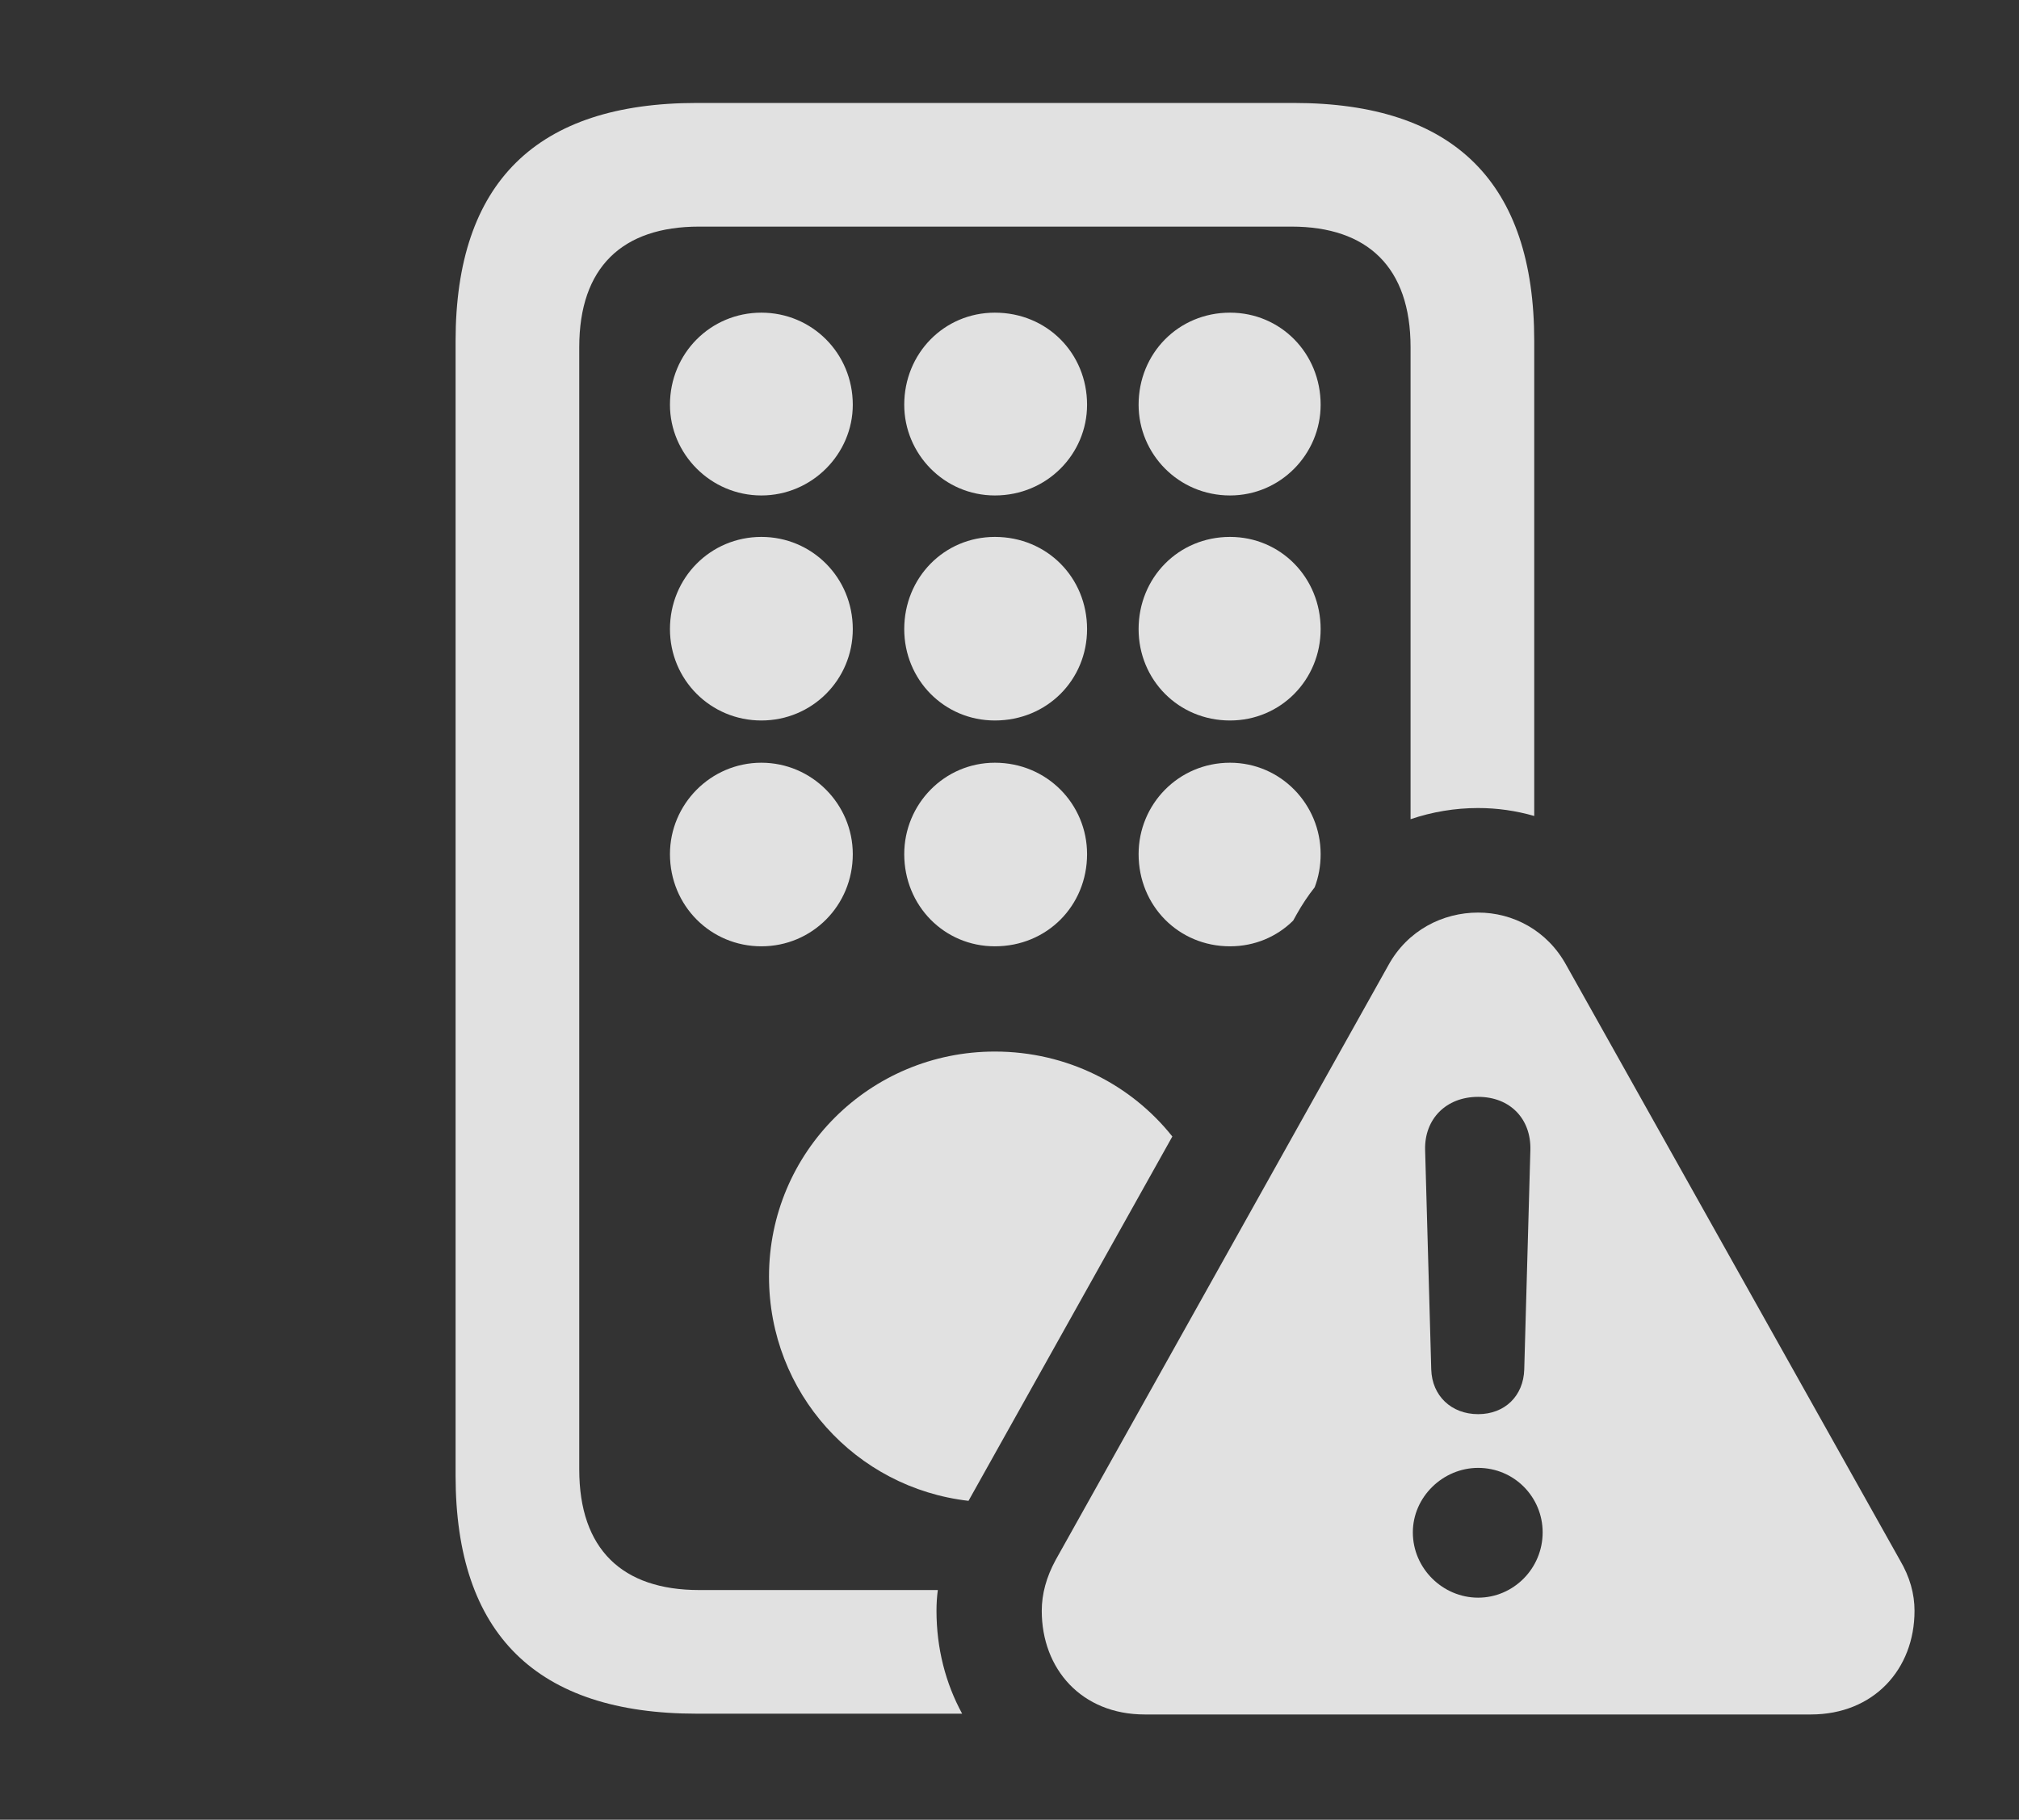 <?xml version="1.0" encoding="UTF-8"?>
<!--Generator: Apple Native CoreSVG 232.5-->
<!DOCTYPE svg
PUBLIC "-//W3C//DTD SVG 1.1//EN"
       "http://www.w3.org/Graphics/SVG/1.1/DTD/svg11.dtd">
<svg version="1.1" xmlns="http://www.w3.org/2000/svg" xmlns:xlink="http://www.w3.org/1999/xlink" width="25.664" height="23.135">
 <rect width="100%" height="100%" fill="#333333" stroke="none"/>
 <g>
  <rect height="23.135" opacity="0" width="25.664" x="0" y="0"/>
  <path d="M19.502 4.336L19.502 10.374C19.27 10.307 19.03 10.273 18.789 10.273C18.494 10.273 18.204 10.322 17.93 10.415L17.93 4.414C17.93 3.398 17.383 2.881 16.416 2.881L8.887 2.881C7.91 2.881 7.363 3.398 7.363 4.414L7.363 18.682C7.363 19.697 7.91 20.215 8.887 20.215L11.921 20.215C11.909 20.304 11.904 20.392 11.904 20.479C11.904 20.956 12.02 21.402 12.23 21.787L8.857 21.787C6.826 21.787 5.791 20.781 5.791 18.76L5.791 4.336C5.791 2.314 6.826 1.309 8.857 1.309L16.445 1.309C18.486 1.309 19.502 2.324 19.502 4.336ZM14.902 14.449L12.311 19.081C10.879 18.917 9.775 17.709 9.775 16.23C9.775 14.648 11.055 13.369 12.646 13.369C13.565 13.369 14.378 13.79 14.902 14.449ZM10.84 10.859C10.84 11.514 10.322 12.031 9.678 12.031C9.033 12.031 8.516 11.514 8.516 10.859C8.516 10.225 9.033 9.697 9.678 9.697C10.322 9.697 10.84 10.225 10.84 10.859ZM13.818 10.859C13.818 11.514 13.31 12.031 12.646 12.031C12.002 12.031 11.494 11.514 11.494 10.859C11.494 10.225 12.002 9.697 12.646 9.697C13.31 9.697 13.818 10.225 13.818 10.859ZM16.787 10.859C16.787 11.009 16.761 11.151 16.711 11.281C16.628 11.386 16.552 11.5 16.484 11.621L16.438 11.704C16.232 11.908 15.95 12.031 15.635 12.031C14.98 12.031 14.473 11.514 14.473 10.859C14.473 10.225 14.98 9.697 15.635 9.697C16.279 9.697 16.787 10.225 16.787 10.859ZM10.84 7.998C10.84 8.643 10.322 9.16 9.678 9.16C9.033 9.16 8.516 8.643 8.516 7.998C8.516 7.344 9.033 6.826 9.678 6.826C10.322 6.826 10.84 7.344 10.84 7.998ZM13.818 7.998C13.818 8.643 13.31 9.16 12.646 9.16C12.002 9.16 11.494 8.643 11.494 7.998C11.494 7.344 12.002 6.826 12.646 6.826C13.31 6.826 13.818 7.344 13.818 7.998ZM16.787 7.998C16.787 8.643 16.279 9.16 15.635 9.16C14.98 9.16 14.473 8.643 14.473 7.998C14.473 7.344 14.98 6.826 15.635 6.826C16.279 6.826 16.787 7.344 16.787 7.998ZM10.84 5.146C10.84 5.771 10.322 6.299 9.678 6.299C9.033 6.299 8.516 5.771 8.516 5.146C8.516 4.492 9.033 3.975 9.678 3.975C10.322 3.975 10.84 4.492 10.84 5.146ZM13.818 5.146C13.818 5.771 13.31 6.299 12.646 6.299C12.002 6.299 11.494 5.771 11.494 5.146C11.494 4.492 12.002 3.975 12.646 3.975C13.31 3.975 13.818 4.492 13.818 5.146ZM16.787 5.146C16.787 5.771 16.279 6.299 15.635 6.299C14.98 6.299 14.473 5.771 14.473 5.146C14.473 4.492 14.98 3.975 15.635 3.975C16.279 3.975 16.787 4.492 16.787 5.146Z" fill="#ffffff" fill-opacity="0.85"/>
  <path d="M19.912 12.275L24.15 19.834C24.277 20.049 24.336 20.264 24.336 20.479C24.336 21.221 23.818 21.797 23.018 21.797L14.551 21.797C13.75 21.797 13.242 21.221 13.242 20.479C13.242 20.264 13.301 20.049 13.418 19.834L17.646 12.275C17.891 11.826 18.34 11.602 18.789 11.602C19.229 11.602 19.668 11.826 19.912 12.275ZM17.959 19.482C17.959 19.941 18.34 20.312 18.789 20.312C19.238 20.312 19.609 19.941 19.609 19.482C19.609 19.033 19.248 18.662 18.789 18.662C18.34 18.662 17.959 19.033 17.959 19.482ZM18.115 14.619L18.193 17.412C18.203 17.744 18.447 17.979 18.789 17.979C19.131 17.979 19.365 17.744 19.375 17.412L19.453 14.619C19.463 14.229 19.199 13.945 18.789 13.945C18.379 13.945 18.105 14.229 18.115 14.619Z" fill="#ffffff" fill-opacity="0.85"/>
 </g>
</svg>
